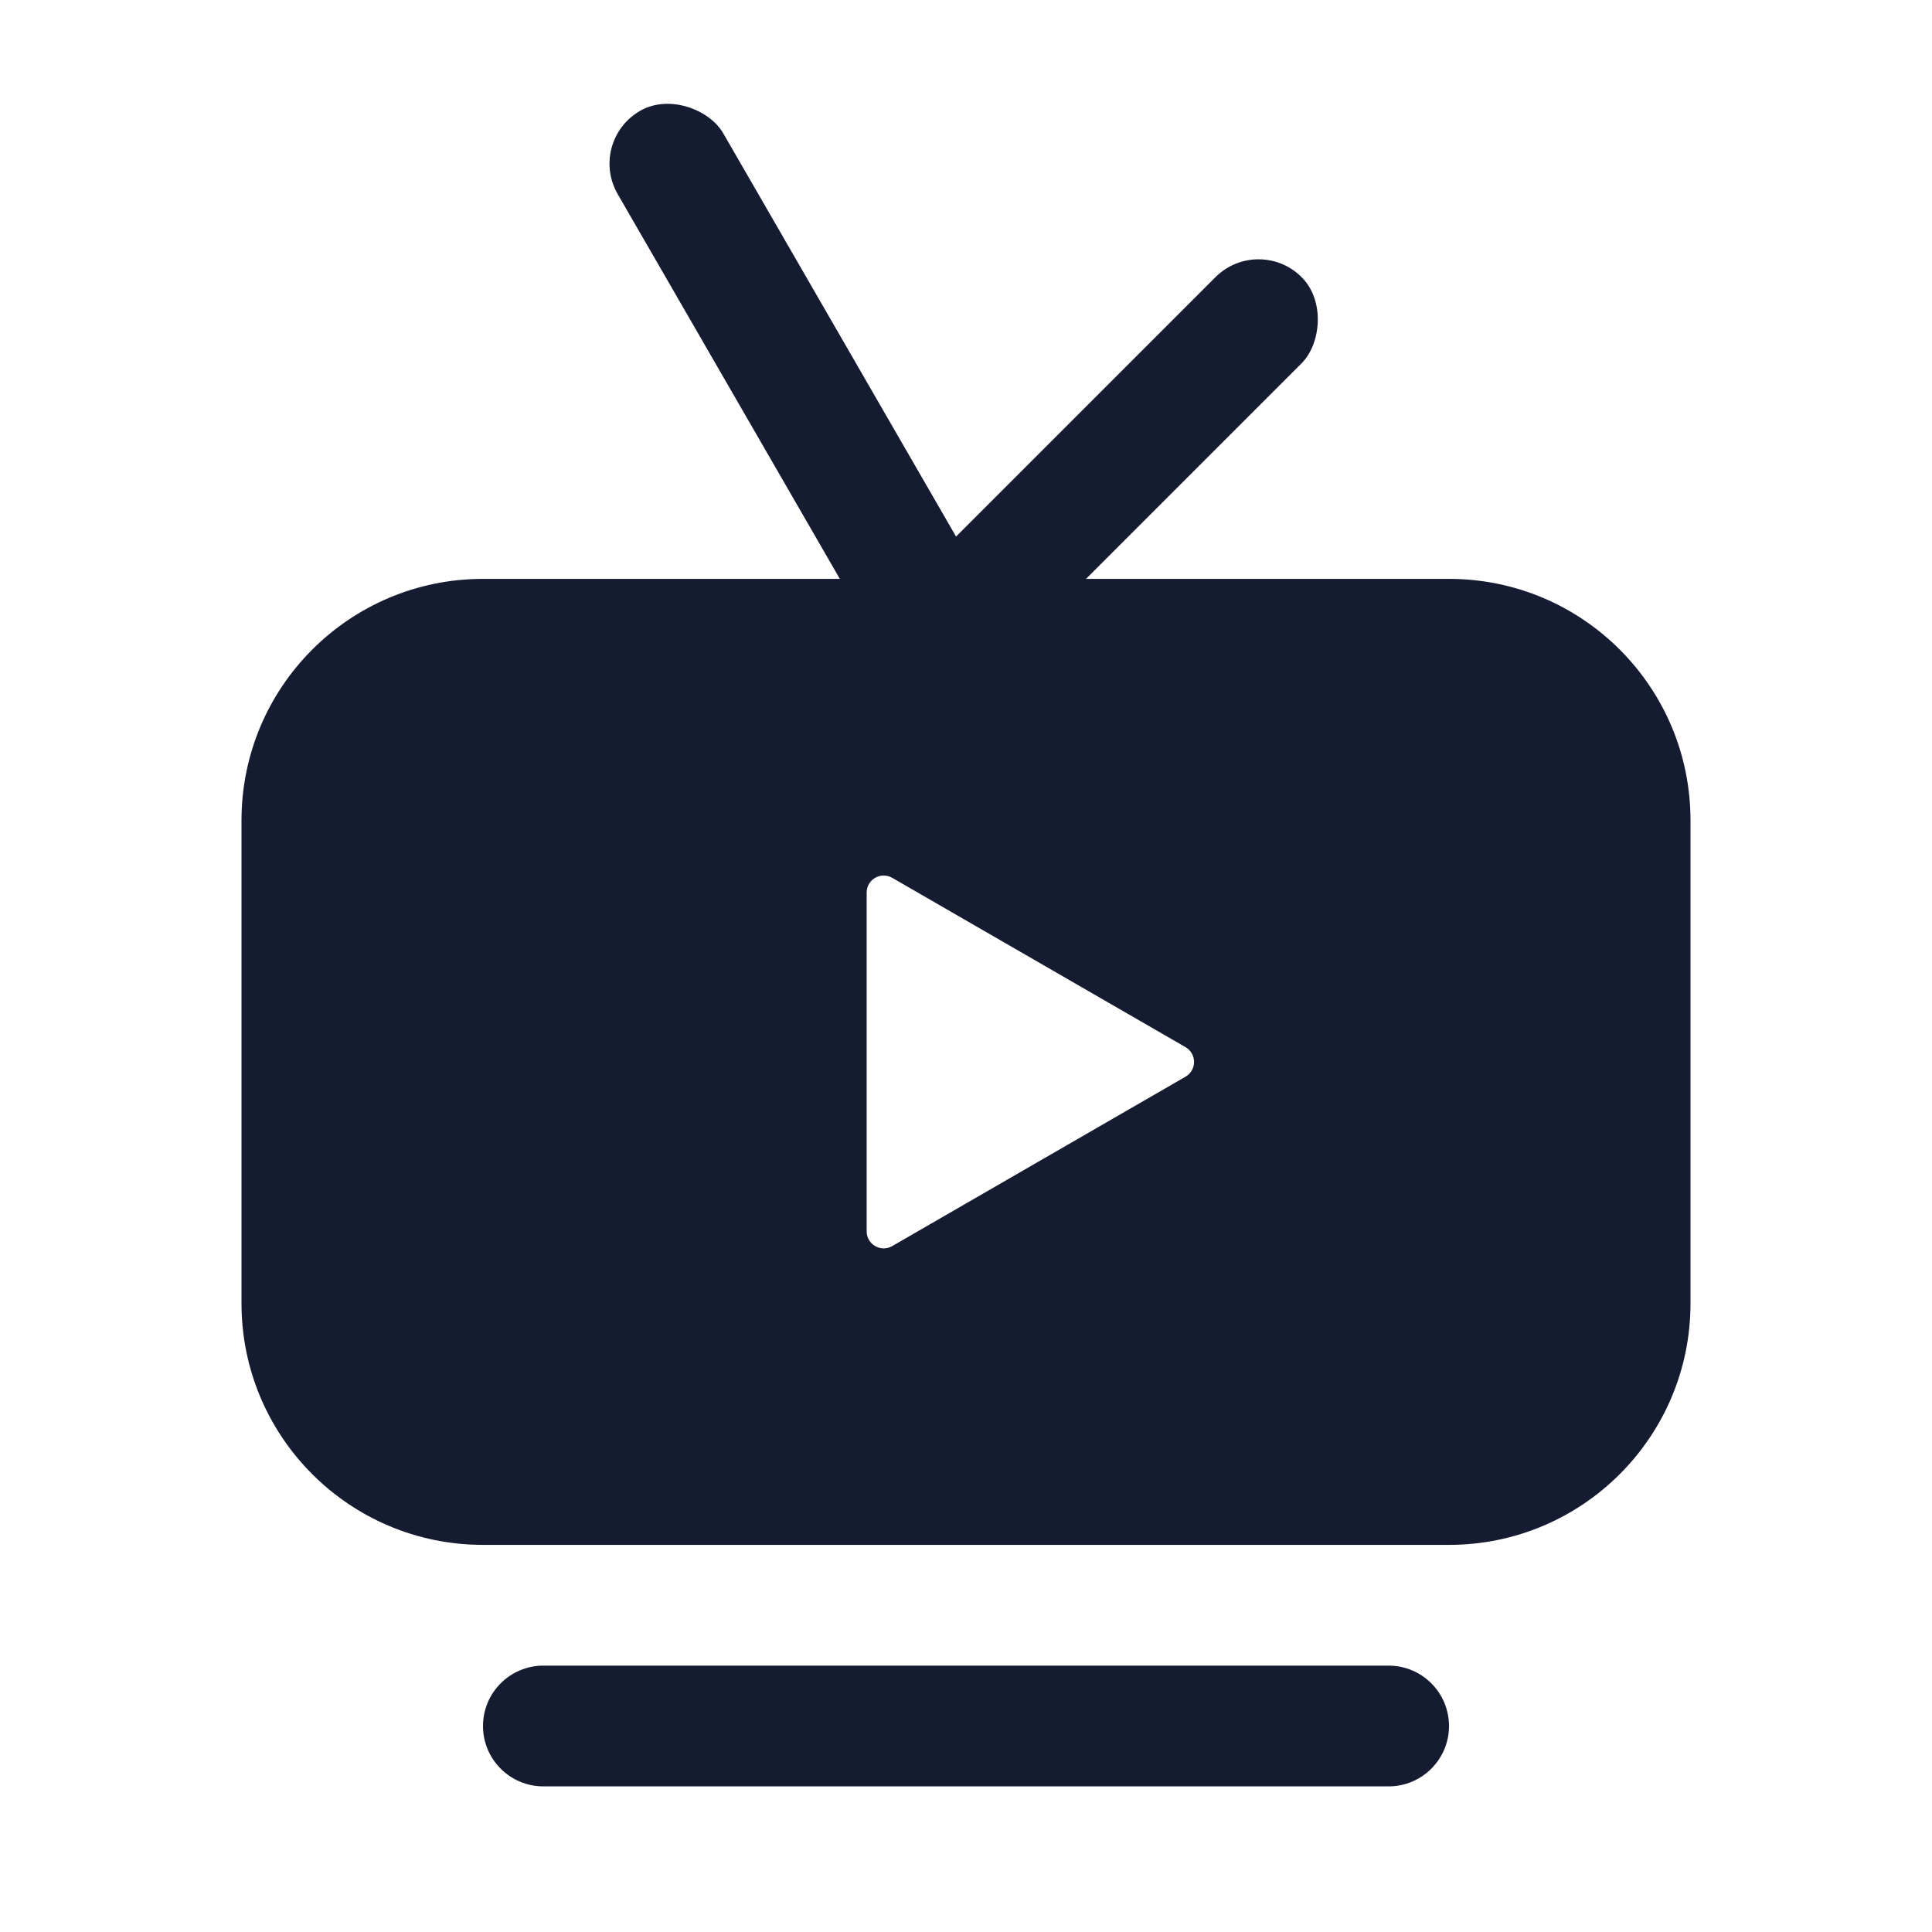 <svg width="24" height="24" viewBox="0 0 24 24" fill="none" xmlns="http://www.w3.org/2000/svg">
<path fill-rule="evenodd" clip-rule="evenodd" d="M3 10.191C3 8.534 4.343 7.191 6 7.191H18C19.657 7.191 21 8.534 21 10.191V16.191C21 17.848 19.657 19.191 18 19.191H6C4.343 19.191 3 17.848 3 16.191V10.191ZM6.75 20.691C6.336 20.691 6 21.027 6 21.441C6 21.855 6.336 22.191 6.75 22.191H17.25C17.664 22.191 18 21.855 18 21.441C18 21.027 17.664 20.691 17.25 20.691H6.75ZM14.727 13.375C14.868 13.294 14.868 13.09 14.727 13.008L11.084 10.905C10.942 10.823 10.766 10.925 10.766 11.088V15.296C10.766 15.459 10.942 15.561 11.084 15.479L14.727 13.375Z" fill="#151B30"/>
<rect x="15.634" y="2.908" width="1.513" height="6.909" rx="0.756" transform="rotate(45 15.634 2.908)" fill="#151B30"/>
<rect x="7.295" y="1.756" width="1.513" height="8.464" rx="0.756" transform="rotate(-30 7.295 1.756)" fill="#151B30"/>
</svg>
